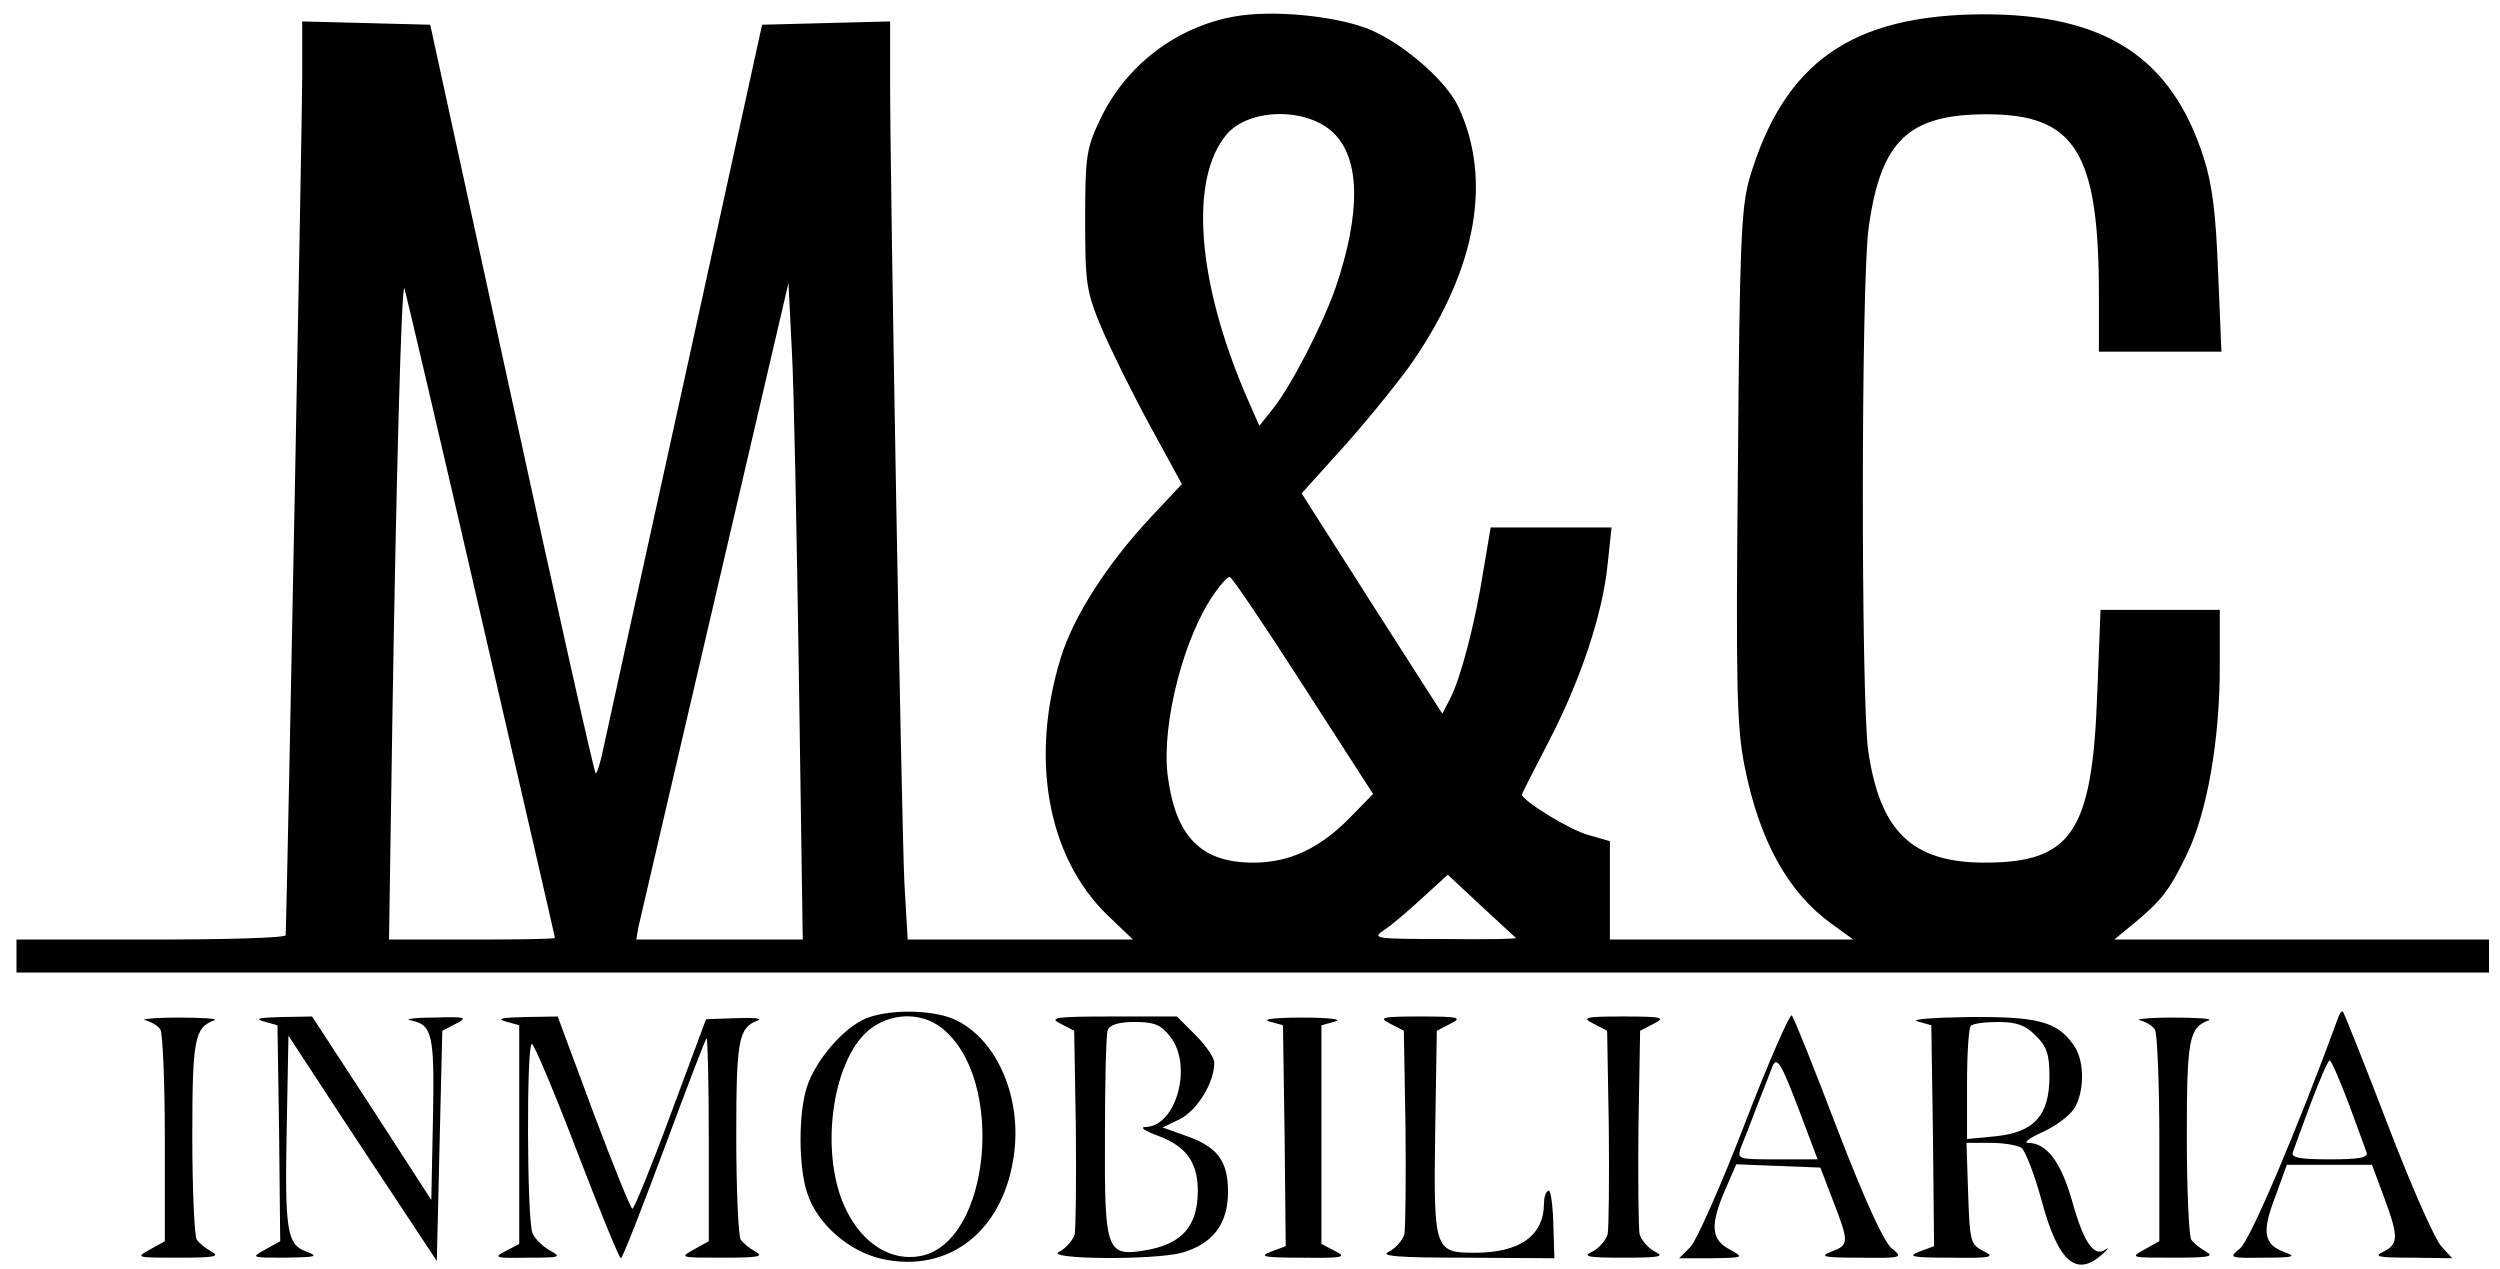 <?xml version="1.0" standalone="no"?>
<!DOCTYPE svg PUBLIC "-//W3C//DTD SVG 20010904//EN"
 "http://www.w3.org/TR/2001/REC-SVG-20010904/DTD/svg10.dtd">
<svg version="1.0" xmlns="http://www.w3.org/2000/svg"
 width="455pt" height="231pt" viewBox="0 0 455 231"
 preserveAspectRatio="xMidYMid meet">

<g transform="translate(0,231) scale(0.1,-0.1)"
fill="#000000" stroke="none">
<path d="M2247 2280 c-107 -19 -199 -90 -245 -188 -25 -52 -27 -68 -27 -182 0
-115 2 -130 29 -195 16 -38 56 -119 88 -178 l59 -108 -59 -63 c-78 -84 -138
-178 -161 -252 -57 -183 -25 -363 84 -469 l47 -45 -205 0 -205 0 -6 103 c-5
104 -26 1262 -26 1460 l0 108 -117 -3 -116 -3 -138 -630 c-76 -346 -144 -654
-150 -683 -6 -30 -13 -52 -15 -49 -3 3 -72 310 -153 683 l-148 679 -116 3
-117 3 0 -103 c0 -72 -26 -1425 -30 -1560 0 -5 -110 -8 -245 -8 l-245 0 0 -30
0 -30 2250 0 2250 0 0 30 0 30 -341 0 -341 0 34 28 c51 42 67 62 98 127 37 76
60 208 60 341 l0 104 -109 0 -108 0 -6 -152 c-9 -252 -46 -308 -205 -308 -132
0 -191 57 -212 205 -13 95 -13 853 1 951 22 158 72 206 215 206 161 0 204 -69
204 -329 l0 -103 111 0 112 0 -6 143 c-4 105 -10 159 -26 209 -58 183 -179
262 -401 262 -240 -1 -363 -87 -426 -299 -15 -53 -18 -118 -21 -524 -4 -399
-2 -475 12 -545 27 -136 79 -230 158 -287 l40 -29 -221 0 -222 0 0 90 0 89
-38 11 c-33 8 -122 63 -122 74 0 2 22 45 49 97 57 110 98 231 107 323 l7 66
-110 0 -110 0 -13 -77 c-15 -97 -42 -199 -61 -235 l-14 -27 -128 200 -128 201
82 91 c45 51 99 118 121 150 116 170 144 331 82 463 -23 49 -106 120 -168 143
-63 23 -172 33 -239 21z m179 -211 c50 -47 51 -146 5 -282 -24 -69 -82 -181
-115 -222 l-24 -30 -22 50 c-92 212 -106 400 -37 481 41 47 144 49 193 3z
m-1551 -879 c74 -321 135 -585 135 -587 0 -2 -68 -3 -151 -3 l-151 0 6 393 c7
448 17 807 22 792 2 -5 65 -273 139 -595z m579 -112 l7 -478 -152 0 -151 0 4
23 c3 12 65 281 139 597 l134 575 6 -120 c4 -66 9 -335 13 -597z m918 -16
l127 -197 -42 -43 c-55 -56 -110 -82 -176 -82 -96 0 -142 48 -156 160 -11 94
30 253 86 331 11 16 23 29 27 29 4 0 64 -89 134 -198z m387 -459 c2 -2 -56 -3
-130 -2 -129 0 -133 1 -109 17 14 9 45 36 70 59 l45 41 60 -56 c33 -31 62 -57
64 -59z"/>
<path d="M1575 456 c-40 -17 -90 -75 -106 -123 -16 -47 -16 -146 0 -194 18
-56 75 -106 135 -120 125 -28 225 53 242 194 13 107 -36 211 -112 243 -42 17
-119 17 -159 0z m139 -17 c117 -92 89 -391 -39 -415 -53 -10 -104 22 -134 82
-50 98 -29 271 40 329 39 32 95 34 133 4z"/>
<path d="M3176 266 c-43 -112 -88 -213 -99 -225 l-21 -21 59 0 c59 1 60 1 33
16 -34 18 -36 44 -8 109 l20 46 76 -3 77 -3 23 -60 c30 -77 29 -81 -3 -93 -23
-9 -14 -11 52 -11 78 -1 79 0 58 17 -14 11 -49 87 -99 217 -42 110 -79 203
-83 207 -3 4 -42 -84 -85 -196z m100 19 l32 -85 -74 0 c-72 0 -73 0 -65 23 5
12 18 45 28 72 11 28 23 59 27 69 9 27 16 16 52 -79z"/>
<path d="M4254 454 c-72 -197 -159 -402 -177 -416 -21 -17 -20 -18 43 -17 54
0 61 2 38 10 -38 14 -42 36 -17 101 l21 58 78 0 77 0 22 -59 c27 -73 26 -85
-1 -99 -19 -9 -10 -11 51 -11 l74 -1 -20 22 c-12 13 -56 113 -98 223 -42 110
-79 202 -81 204 -2 2 -7 -5 -10 -15z m20 -151 c16 -43 31 -84 33 -90 4 -10
-13 -13 -67 -13 -54 0 -71 3 -67 13 2 6 17 47 33 90 16 42 31 77 34 77 3 0 18
-35 34 -77z"/>
<path d="M265 453 c11 -3 23 -10 27 -17 4 -6 8 -95 8 -198 l0 -187 -27 -15
c-27 -15 -25 -15 52 -15 65 0 76 2 60 11 -11 6 -23 16 -27 22 -4 6 -8 90 -8
187 0 178 4 199 40 212 8 3 -21 5 -65 5 -44 0 -71 -3 -60 -5z"/>
<path d="M480 451 l25 -7 3 -197 2 -196 -27 -15 c-27 -15 -26 -15 37 -15 55 1
61 2 38 11 -36 13 -40 36 -36 233 l3 160 57 -87 c31 -48 92 -140 135 -205 l78
-118 5 210 5 209 25 13 c22 11 18 13 -40 11 -36 0 -55 -3 -43 -5 40 -8 44 -24
41 -179 l-3 -148 -108 167 -109 167 -56 -1 c-40 -1 -50 -3 -32 -8z"/>
<path d="M920 451 l25 -7 0 -199 0 -199 -25 -13 c-23 -12 -19 -13 40 -12 60 0
63 1 41 13 -14 8 -28 22 -32 32 -10 25 -11 344 -1 344 4 0 41 -88 82 -195 41
-107 77 -195 80 -195 3 0 38 90 79 200 41 110 75 200 77 200 2 0 4 -83 4 -185
l0 -184 -27 -15 c-27 -15 -25 -15 52 -15 65 0 76 2 60 11 -11 6 -23 16 -27 22
-4 6 -8 90 -8 187 0 178 4 199 40 212 8 4 -10 5 -40 4 l-55 -2 -64 -172 c-35
-95 -67 -173 -70 -173 -3 0 -35 79 -71 175 l-65 175 -60 -1 c-41 -1 -52 -3
-35 -8z"/>
<path d="M1930 447 l25 -13 3 -174 c1 -96 0 -184 -2 -196 -3 -11 -16 -26 -28
-32 -31 -14 171 -16 223 -2 56 16 84 52 84 111 0 57 -20 83 -80 103 l-39 14
33 16 c31 17 61 66 61 102 0 9 -15 31 -34 50 l-34 34 -118 0 c-103 0 -116 -2
-94 -13z m200 -24 c41 -52 11 -162 -44 -164 -13 0 -4 -7 24 -17 49 -19 70 -48
70 -99 0 -65 -29 -98 -98 -109 -68 -11 -72 0 -71 207 0 98 2 186 5 194 4 10
20 15 49 15 36 0 48 -5 65 -27z"/>
<path d="M2310 451 l25 -7 3 -201 2 -201 -27 -10 c-23 -9 -12 -11 57 -11 75
-1 82 1 60 12 l-25 13 0 199 0 199 25 7 c14 4 -11 7 -60 7 -49 0 -74 -3 -60
-7z"/>
<path d="M2530 447 l25 -13 3 -174 c1 -96 0 -184 -2 -196 -3 -11 -16 -26 -28
-32 -18 -8 14 -11 139 -11 l162 -1 -2 64 c-1 35 -5 62 -9 59 -5 -2 -8 -13 -8
-23 0 -59 -44 -90 -126 -90 -73 0 -75 5 -72 218 l3 186 25 13 c22 11 16 13
-55 13 -71 0 -77 -2 -55 -13z"/>
<path d="M2900 447 l25 -13 3 -174 c1 -96 0 -184 -2 -196 -3 -11 -16 -26 -28
-32 -19 -9 -8 -11 57 -11 65 0 76 2 57 11 -12 6 -25 21 -28 32 -2 12 -3 100
-2 196 l3 174 25 13 c22 11 16 13 -55 13 -71 0 -77 -2 -55 -13z"/>
<path d="M3490 451 l25 -7 3 -201 2 -201 -27 -10 c-23 -9 -12 -11 57 -11 75
-1 82 1 60 12 -24 12 -25 18 -28 105 l-3 92 43 0 c24 0 49 -4 57 -9 7 -5 24
-49 37 -97 30 -111 63 -140 111 -96 10 9 13 13 5 8 -21 -15 -40 13 -61 89 -20
70 -46 105 -80 105 -9 0 3 9 25 19 23 10 49 29 58 42 20 30 21 88 0 117 -30
43 -65 52 -191 51 -65 -1 -107 -4 -93 -8z m215 -26 c20 -19 25 -34 25 -74 0
-71 -28 -102 -98 -109 l-52 -5 0 100 c0 55 3 103 7 106 3 4 26 7 50 7 33 0 50
-6 68 -25z"/>
<path d="M3895 453 c11 -3 23 -10 27 -17 4 -6 8 -95 8 -198 l0 -187 -27 -15
c-27 -15 -25 -15 52 -15 65 0 76 2 60 11 -11 6 -23 16 -27 22 -4 6 -8 90 -8
187 0 178 4 199 40 212 8 3 -21 5 -65 5 -44 0 -71 -3 -60 -5z"/>
</g>
</svg>

